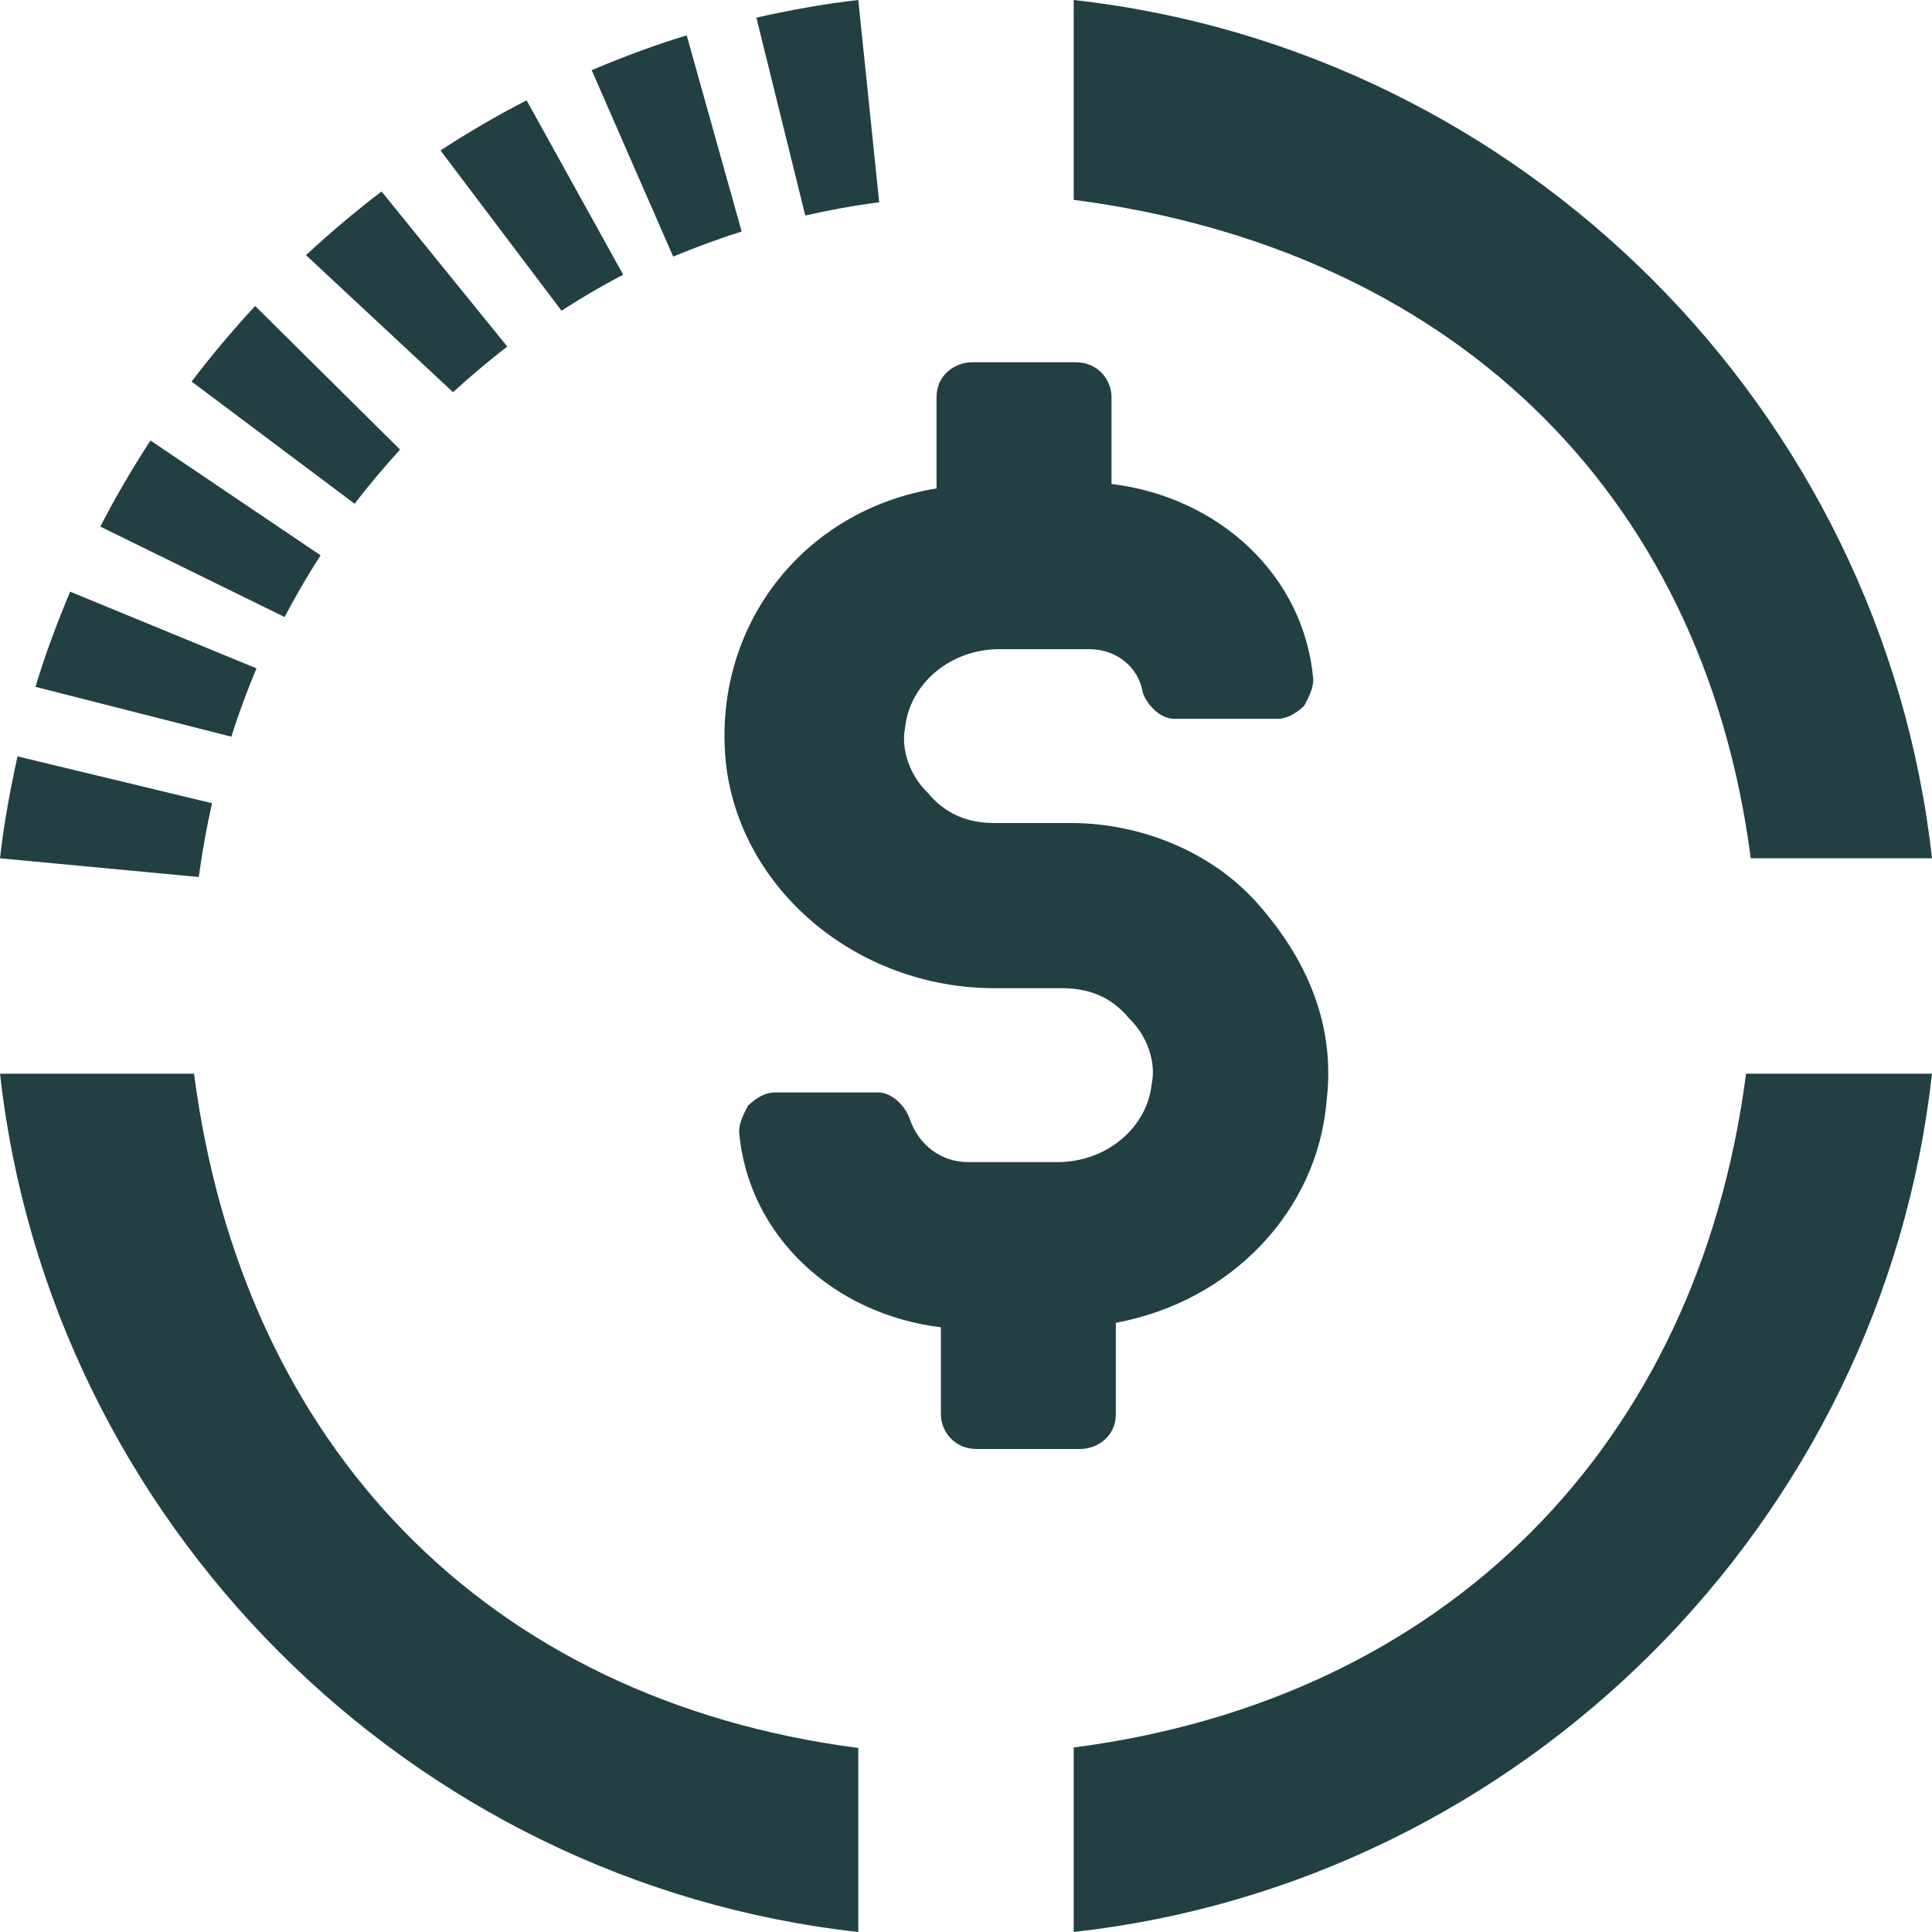 <svg width="16" height="16" viewBox="0 0 16 16" fill="none" xmlns="http://www.w3.org/2000/svg">
<g id="icon=expense-allocations" clip-path="url(#clip0_23_401)">
<path id="vector" d="M10.429 7.499C10.059 7.068 9.464 6.816 8.87 6.816H8.239C8.016 6.816 7.83 6.744 7.682 6.564C7.534 6.421 7.459 6.204 7.496 6.024C7.534 5.664 7.868 5.376 8.277 5.376H9.019C9.243 5.376 9.428 5.52 9.464 5.736C9.502 5.844 9.612 5.953 9.724 5.953H10.578C10.652 5.953 10.726 5.916 10.802 5.844C10.839 5.773 10.876 5.701 10.876 5.628C10.802 4.765 10.095 4.116 9.205 4.008V3.288C9.205 3.145 9.093 3 8.908 3H8.053C7.905 3 7.756 3.108 7.756 3.288V4.045C6.642 4.225 5.899 5.196 6.011 6.313C6.123 7.356 7.087 8.184 8.239 8.184H8.796C9.019 8.184 9.205 8.256 9.353 8.436C9.501 8.579 9.576 8.796 9.538 8.976C9.501 9.336 9.167 9.624 8.758 9.624H8.016C7.792 9.624 7.606 9.48 7.533 9.264C7.495 9.156 7.385 9.047 7.273 9.047H6.419C6.345 9.047 6.271 9.084 6.195 9.156C6.158 9.227 6.121 9.299 6.121 9.372C6.195 10.235 6.902 10.884 7.792 10.992V11.712C7.792 11.855 7.904 12 8.089 12H8.944C9.092 12 9.241 11.892 9.241 11.712V10.955C10.207 10.775 10.912 10.019 10.986 9.119C11.06 8.507 10.838 7.967 10.429 7.499ZM14.499 7.108H16C15.587 3.392 12.608 0.413 8.892 0V1.655C11.972 2.056 14.098 4.028 14.499 7.108ZM4.65 2.573C4.816 2.466 4.986 2.366 5.161 2.275L4.361 0.831C4.115 0.957 3.878 1.096 3.648 1.246L4.65 2.573ZM6.142 1.917L5.687 0.293C5.418 0.374 5.157 0.473 4.9 0.581L5.575 2.125C5.761 2.048 5.95 1.978 6.142 1.917ZM7.281 1.675L7.108 5.70889e-05C6.822 0.032 6.541 0.084 6.264 0.146L6.669 1.785C6.87 1.739 7.073 1.702 7.281 1.675ZM0.145 6.264C0.084 6.542 0.032 6.822 0 7.108L1.646 7.263C1.674 7.056 1.711 6.852 1.756 6.652L0.145 6.264ZM2.534 2.113L3.752 3.248C3.897 3.115 4.046 2.99 4.201 2.87L3.16 1.586C2.942 1.751 2.734 1.928 2.534 2.113ZM1.916 6.101C1.976 5.909 2.047 5.72 2.124 5.535L0.581 4.9C0.473 5.157 0.375 5.418 0.294 5.688L1.916 6.101ZM3.313 3.723L2.113 2.534C1.928 2.734 1.752 2.942 1.587 3.16L2.937 4.172C3.055 4.017 3.182 3.868 3.313 3.723ZM1.246 3.648C1.097 3.878 0.957 4.115 0.831 4.361L2.357 5.11C2.449 4.935 2.548 4.764 2.655 4.599L1.246 3.648ZM16 8.892H14.46C14.06 11.972 11.972 14.072 8.892 14.472V16C12.608 15.587 15.587 12.608 16 8.892ZM7.108 14.476C4.028 14.075 2.007 11.972 1.607 8.892H0C0.413 12.608 3.392 15.588 7.108 16V14.476Z" fill="#223F44"/>
</g>
<defs>
<clipPath id="clip0_23_401">
<rect width="16" height="16" fill="white"/>
</clipPath>
</defs>
</svg>
